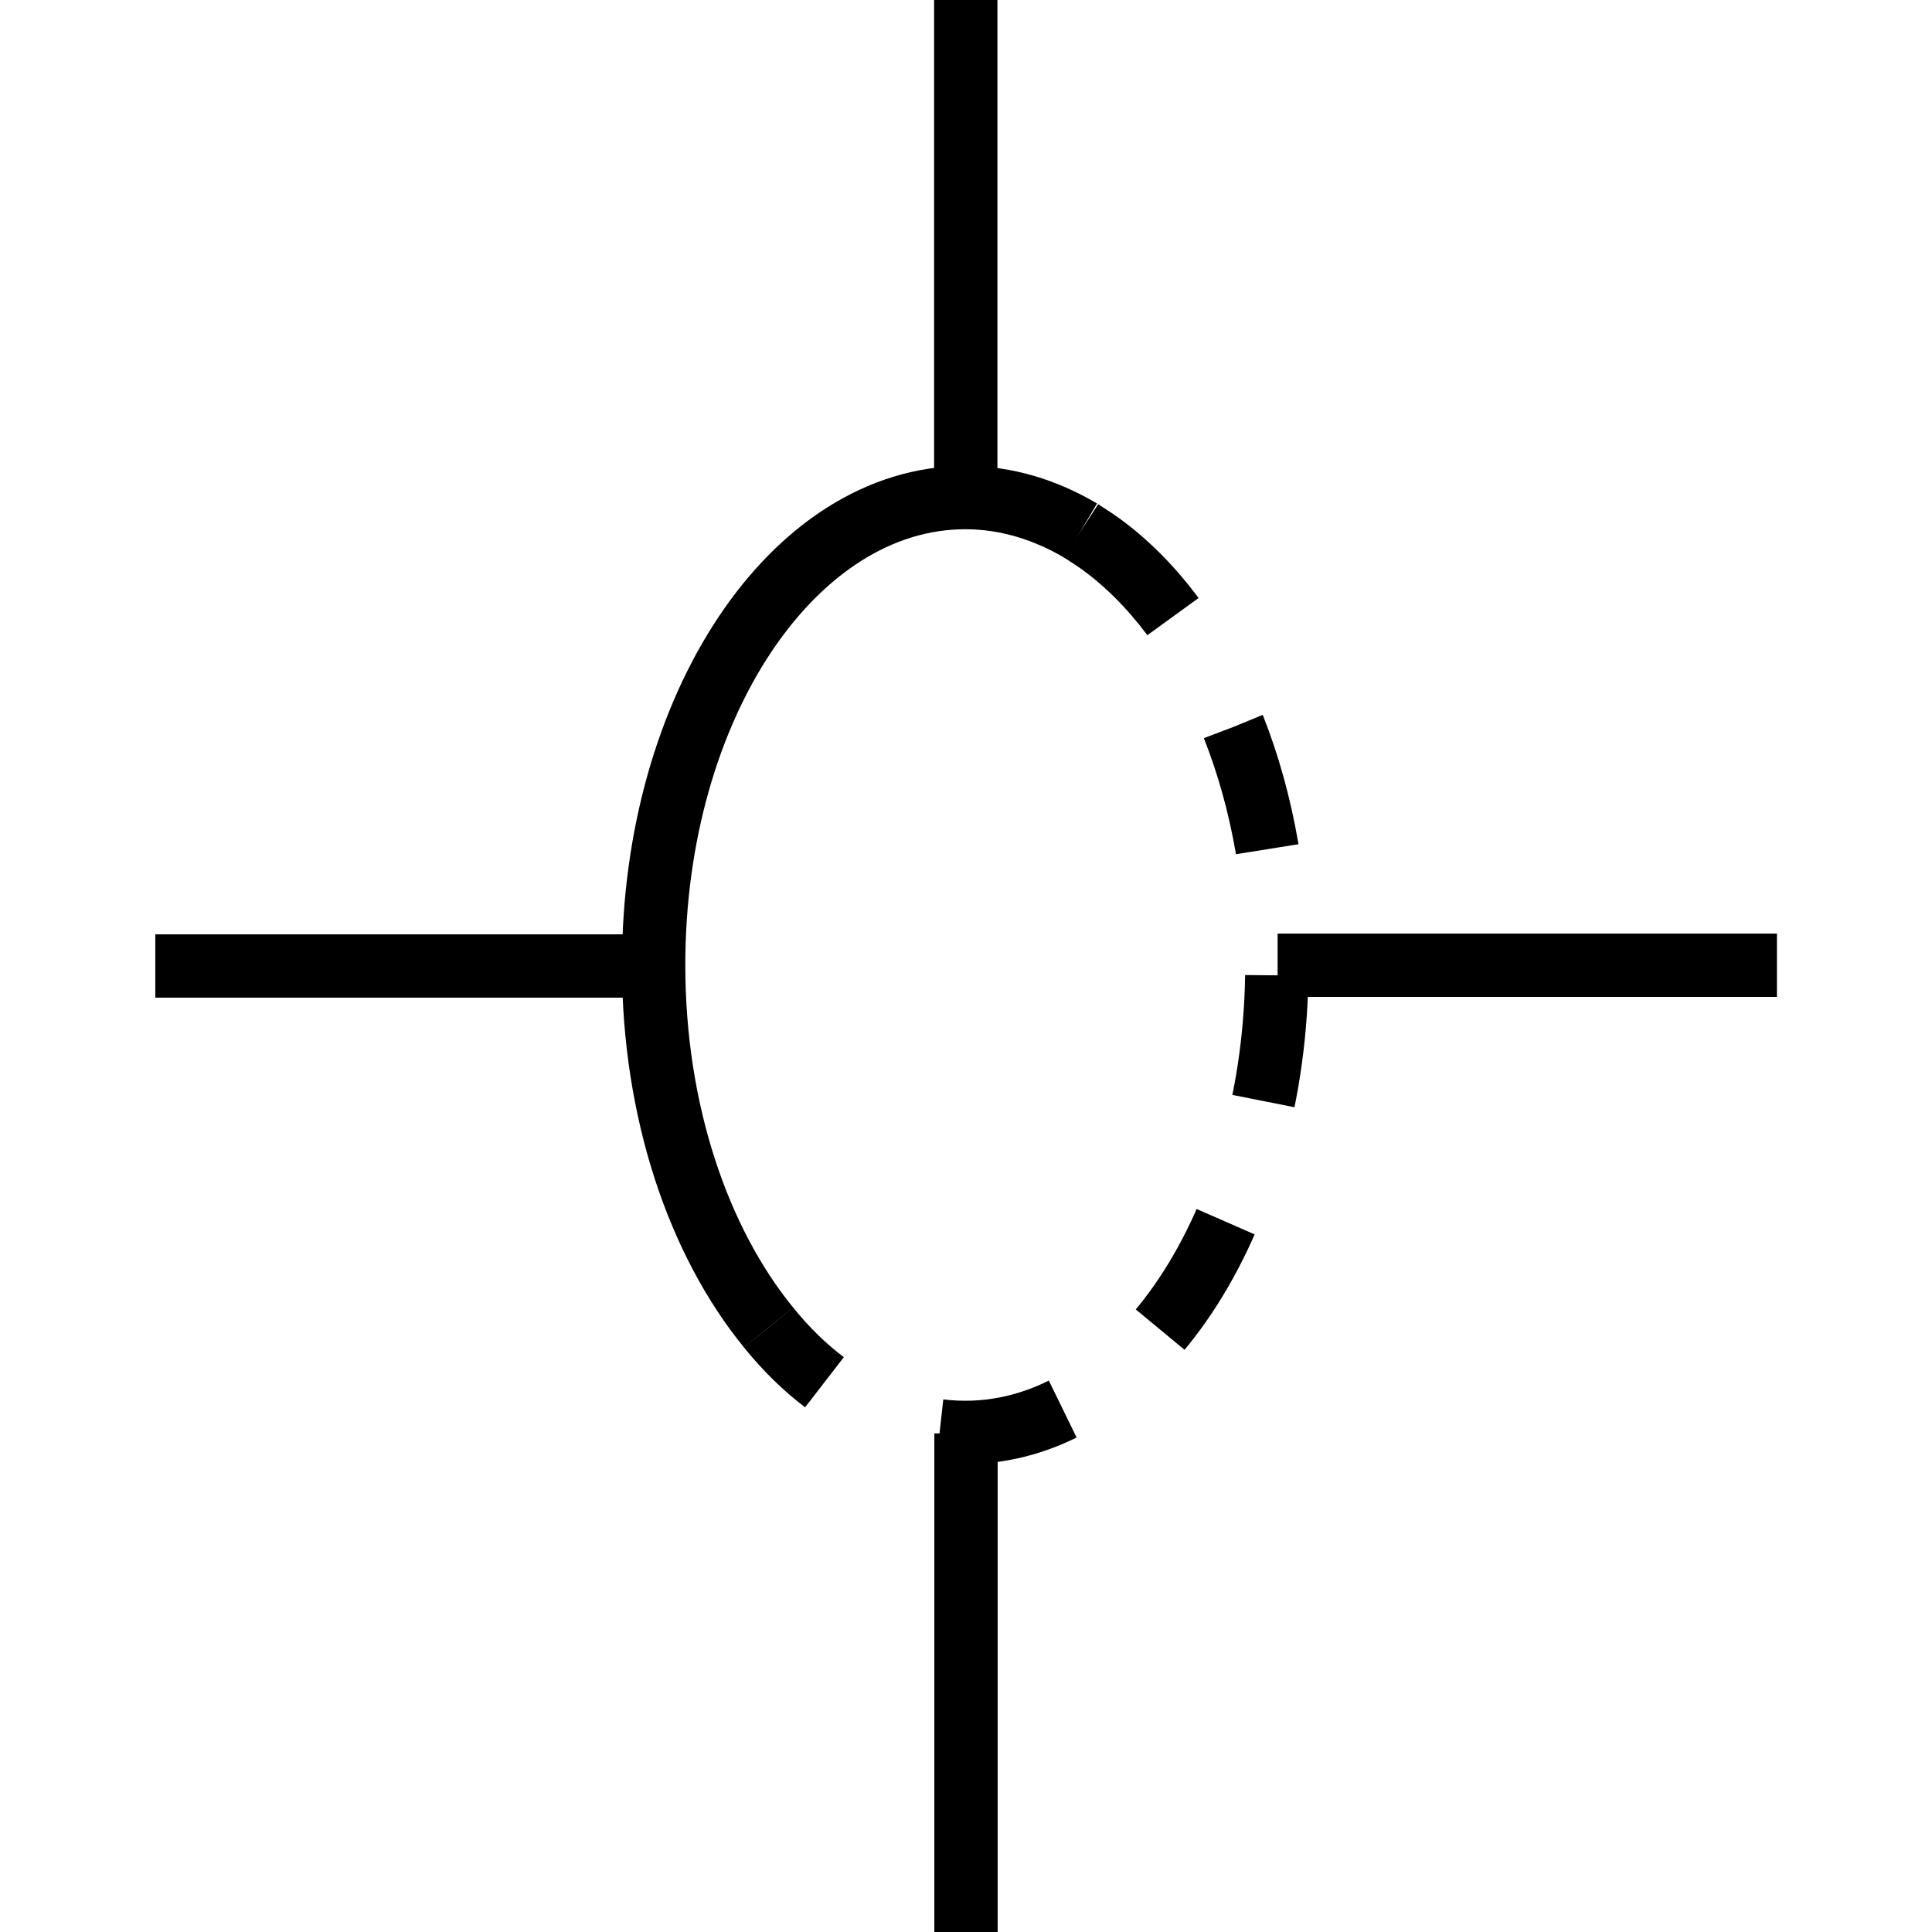 <?xml version="1.0" encoding="UTF-8" standalone="no"?>
<!-- Created with Inkscape (http://www.inkscape.org/) -->

<svg
   xmlns:dc="http://purl.org/dc/elements/1.1/"
   xmlns:cc="http://creativecommons.org/ns#"
   xmlns:rdf="http://www.w3.org/1999/02/22-rdf-syntax-ns#"
   xmlns:svg="http://www.w3.org/2000/svg"
   xmlns="http://www.w3.org/2000/svg"
   xmlns:sodipodi="http://sodipodi.sourceforge.net/DTD/sodipodi-0.dtd"
   xmlns:inkscape="http://www.inkscape.org/namespaces/inkscape"
   width="7.75mm"
   height="7.75mm"
   viewBox="0 0 7.75 7.75"
   version="1.1"
   id="svg2187"
   inkscape:version="0.92.2 (5c3e80d, 2017-08-06)"
   sodipodi:docname="25.86.svg">
  <defs
     id="defs2181" />
  <sodipodi:namedview
     id="base"
     pagecolor="#ffffff"
     bordercolor="#666666"
     borderopacity="1.0"
     inkscape:pageopacity="0.0"
     inkscape:pageshadow="2"
     inkscape:zoom="7.9195959"
     inkscape:cx="-5.1802451"
     inkscape:cy="16.344752"
     inkscape:document-units="mm"
     inkscape:current-layer="layer1"
     showgrid="false"
     inkscape:window-width="1920"
     inkscape:window-height="1018"
     inkscape:window-x="-8"
     inkscape:window-y="-8"
     inkscape:window-maximized="1" />
  <g
     inkscape:label="Layer 1"
     inkscape:groupmode="layer"
     id="layer1"
     transform="translate(-102.581,-144.962)">
    <g
       id="g2211"
       transform="translate(0.623)">
      <path
         id="path2107"
         d="m 105.832,146.954 v -2"
         style="fill:none;stroke:#000000;stroke-width:0.254;stroke-linecap:butt;stroke-linejoin:miter;stroke-miterlimit:10;stroke-dasharray:none;stroke-opacity:1"
         inkscape:connector-curvature="0" />
      <path
         id="path2105"
         d="m 105.833,152.712 v -2"
         style="fill:none;stroke:#000000;stroke-width:0.254;stroke-linecap:butt;stroke-linejoin:miter;stroke-miterlimit:10;stroke-dasharray:none;stroke-opacity:1"
         inkscape:connector-curvature="0" />
      <path
         id="path2103"
         d="M 104.581,148.837 H 102.581"
         style="fill:none;stroke:#000000;stroke-width:0.254;stroke-linecap:butt;stroke-linejoin:miter;stroke-miterlimit:10;stroke-dasharray:none;stroke-opacity:1"
         inkscape:connector-curvature="0" />
      <path
         id="path2101"
         d="M 109.086,148.834 H 107.083"
         style="fill:none;stroke:#000000;stroke-width:0.254;stroke-linecap:butt;stroke-linejoin:miter;stroke-miterlimit:10;stroke-dasharray:none;stroke-opacity:1"
         inkscape:connector-curvature="0" />
      <path
         id="path1416"
         d="m 105.041,150.287 c -0.281,-0.344 -0.461,-0.867 -0.461,-1.454 0,-1.036 0.56,-1.875 1.25,-1.875 0.164,0 0.32,0.048 0.464,0.133"
         style="fill:none;stroke:#000000;stroke-width:0.254;stroke-linecap:butt;stroke-linejoin:miter;stroke-miterlimit:10;stroke-dasharray:none;stroke-opacity:1"
         inkscape:connector-curvature="0" />
      <path
         inkscape:connector-curvature="0"
         id="path1418"
         style="fill:none;stroke:#000000;stroke-width:0.254;stroke-linecap:butt;stroke-linejoin:miter;stroke-miterlimit:10;stroke-dasharray:0.508, 0.508;stroke-dashoffset:0;stroke-opacity:1"
         d="m 106.294,147.091 c 0.026,0.017 0.053,0.034 0.078,0.052 0.419,0.303 0.708,0.946 0.708,1.69 0,1.035 -0.56,1.875 -1.25,1.875 -0.201,0 -0.391,-0.071 -0.559,-0.197 -0.083,-0.062 -0.16,-0.137 -0.23,-0.224" />
    </g>
  </g>
</svg>
